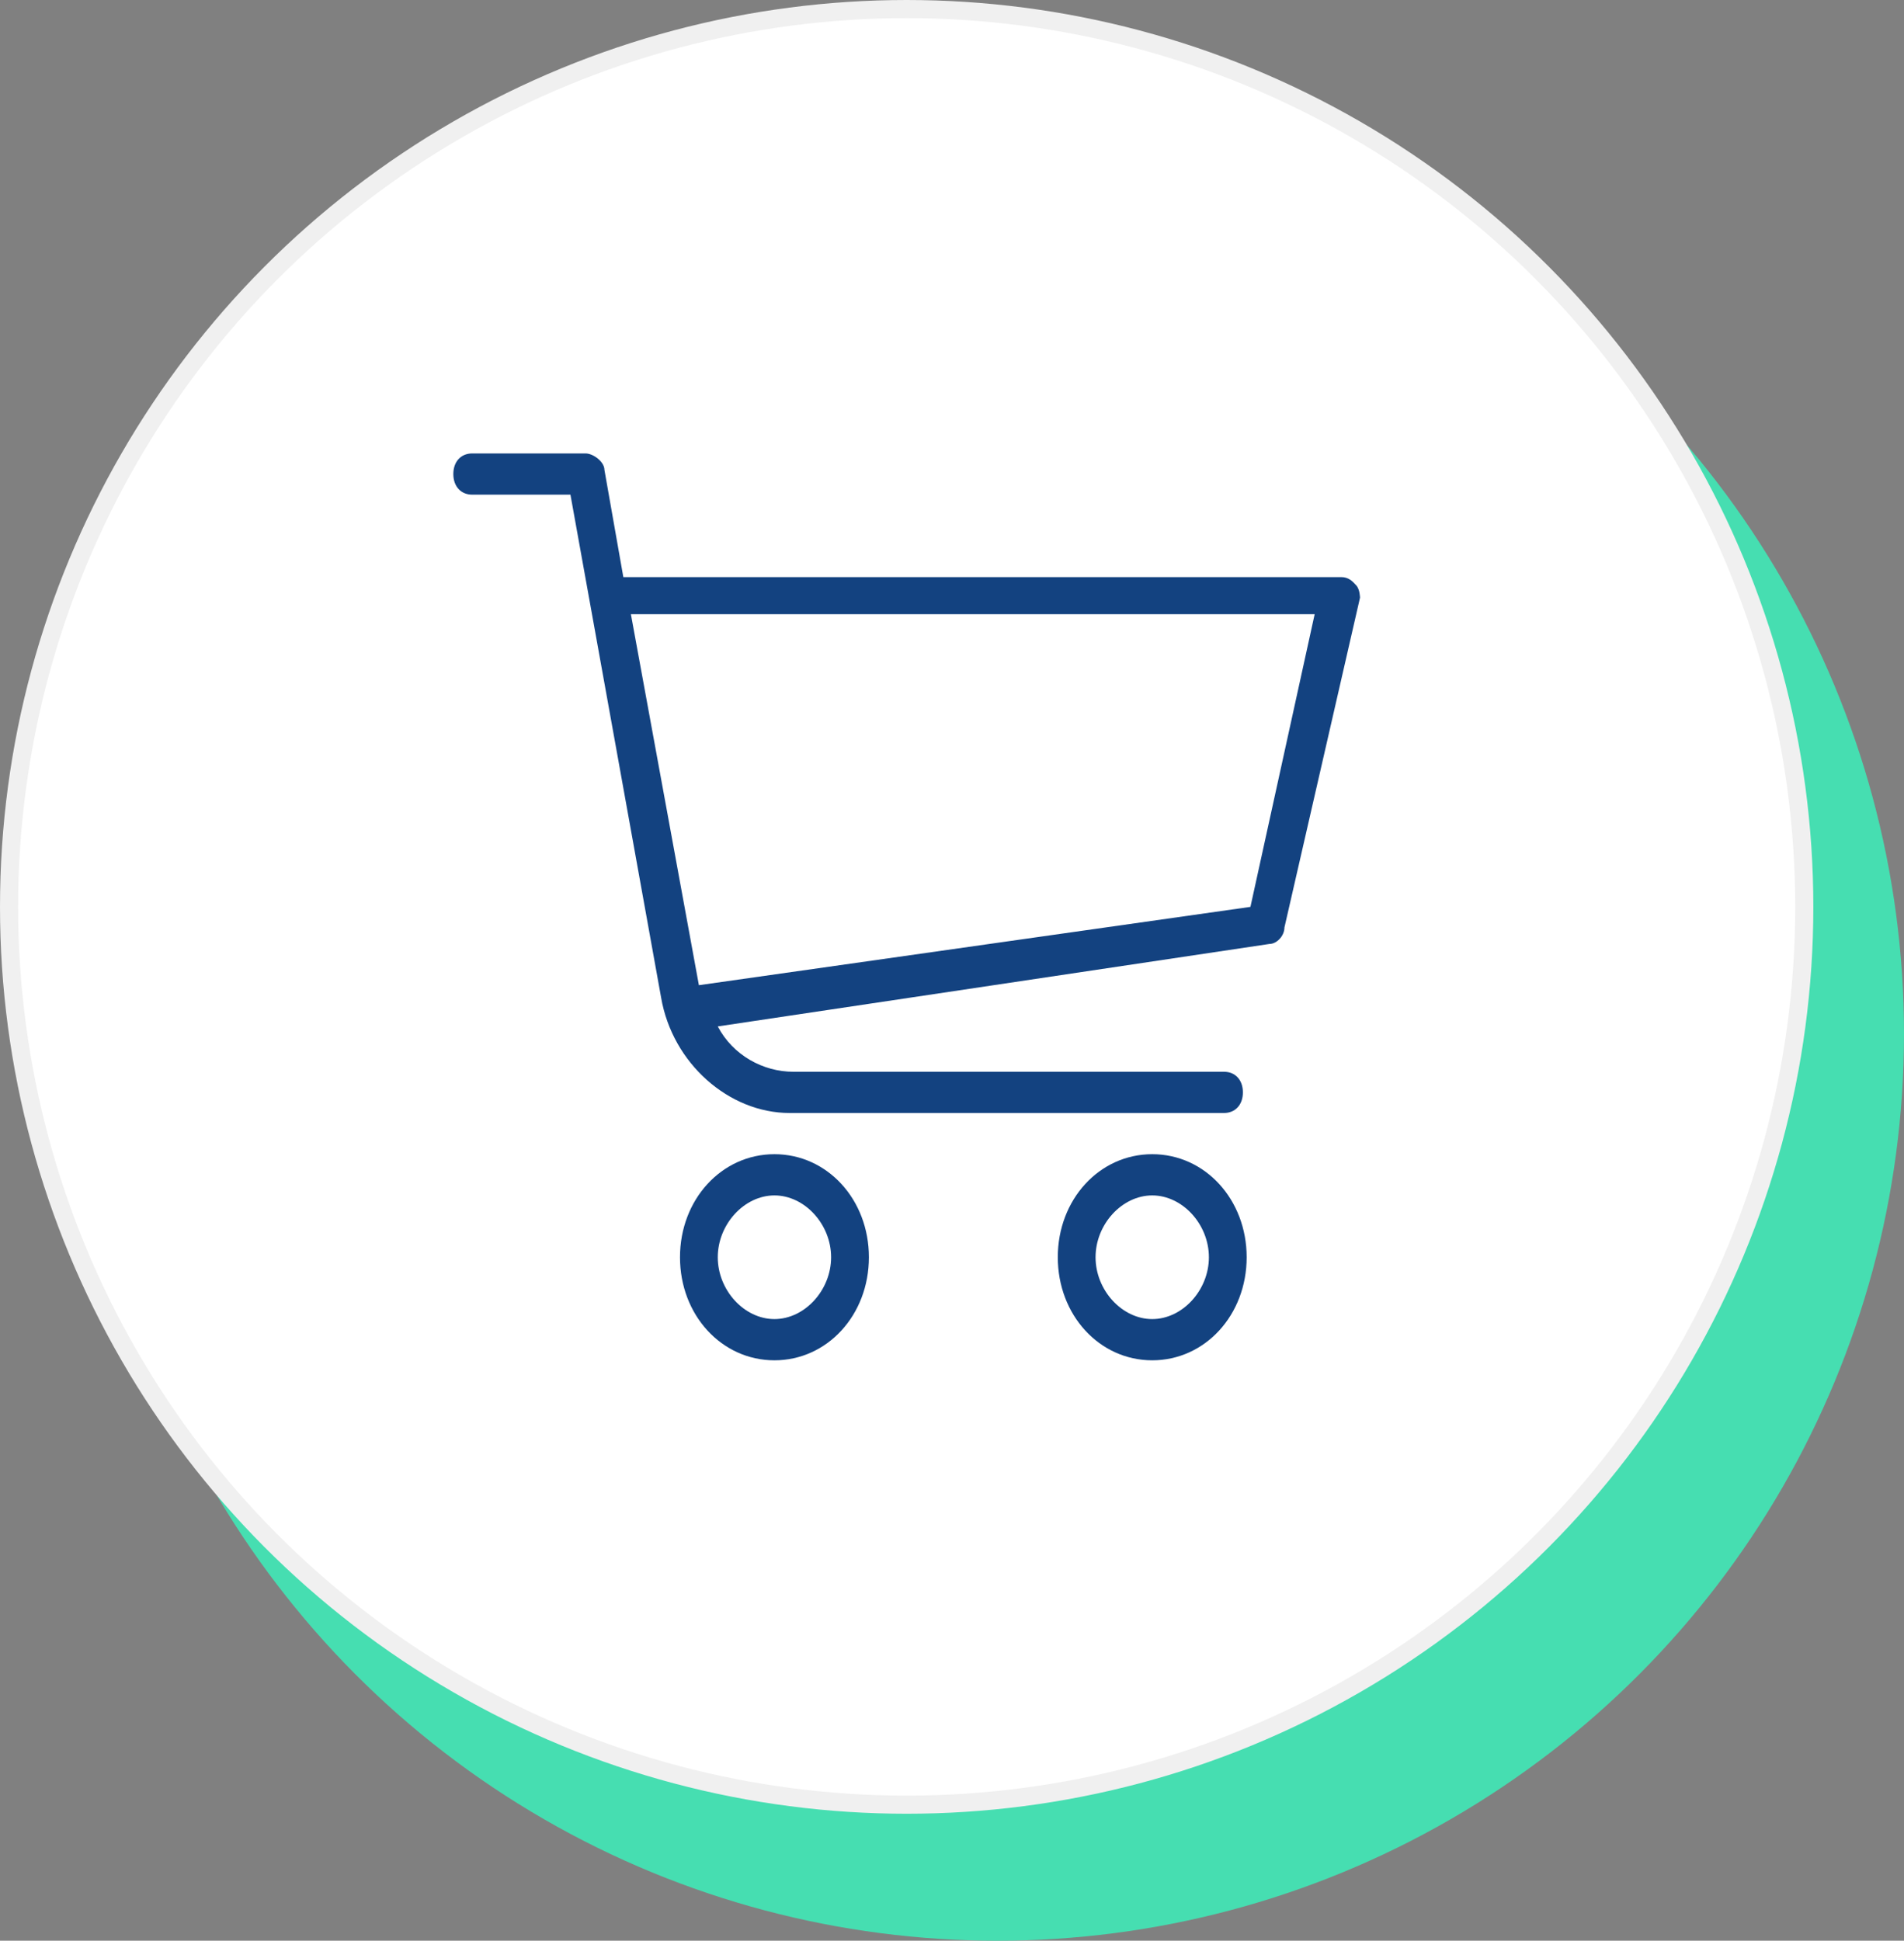 <svg width="105" height="107" viewBox="0 0 105 107" fill="none" xmlns="http://www.w3.org/2000/svg">
<rect x="0" y="0" width="105" height="107" fill="#808080" stroke="none"/>
<circle cx="55" cy="57" r="50" fill="#46DEB1"/>
<circle cx="50" cy="50" r="49.5" fill="white" stroke="#F0F0F0"/>
<path d="M74.792 32.273C74.583 32.045 74.375 31.818 73.958 31.818H34.375L33.333 25.909C33.333 25.454 32.708 25 32.292 25H26.042C25.417 25 25 25.454 25 26.136C25 26.818 25.417 27.273 26.042 27.273H31.458L36.458 55C37.083 58.636 40.208 61.364 43.542 61.364H67.5C68.125 61.364 68.542 60.909 68.542 60.227C68.542 59.545 68.125 59.091 67.5 59.091H43.75C42.083 59.091 40.417 58.182 39.583 56.591L70 52.045C70.417 52.045 70.833 51.591 70.833 51.136L75 32.955C75 32.955 75 32.5 74.792 32.273ZM68.958 50L38.542 54.318L34.792 33.864H72.5L68.958 50Z" fill="#134280"/>
<path d="M42.708 63.636C39.792 63.636 37.5 66.136 37.5 69.318C37.5 72.5 39.792 75 42.708 75C45.625 75 47.917 72.5 47.917 69.318C47.917 66.136 45.625 63.636 42.708 63.636ZM42.708 72.727C41.042 72.727 39.583 71.136 39.583 69.318C39.583 67.5 41.042 65.909 42.708 65.909C44.375 65.909 45.833 67.5 45.833 69.318C45.833 71.136 44.375 72.727 42.708 72.727Z" fill="#134280"/>
<path d="M63.542 63.636C60.625 63.636 58.334 66.136 58.334 69.318C58.334 72.5 60.625 75 63.542 75C66.459 75 68.75 72.5 68.75 69.318C68.75 66.136 66.458 63.636 63.542 63.636ZM63.542 72.727C61.875 72.727 60.417 71.136 60.417 69.318C60.417 67.5 61.875 65.909 63.542 65.909C65.209 65.909 66.667 67.5 66.667 69.318C66.667 71.136 65.208 72.727 63.542 72.727Z" fill="#134280"/>
</svg>
